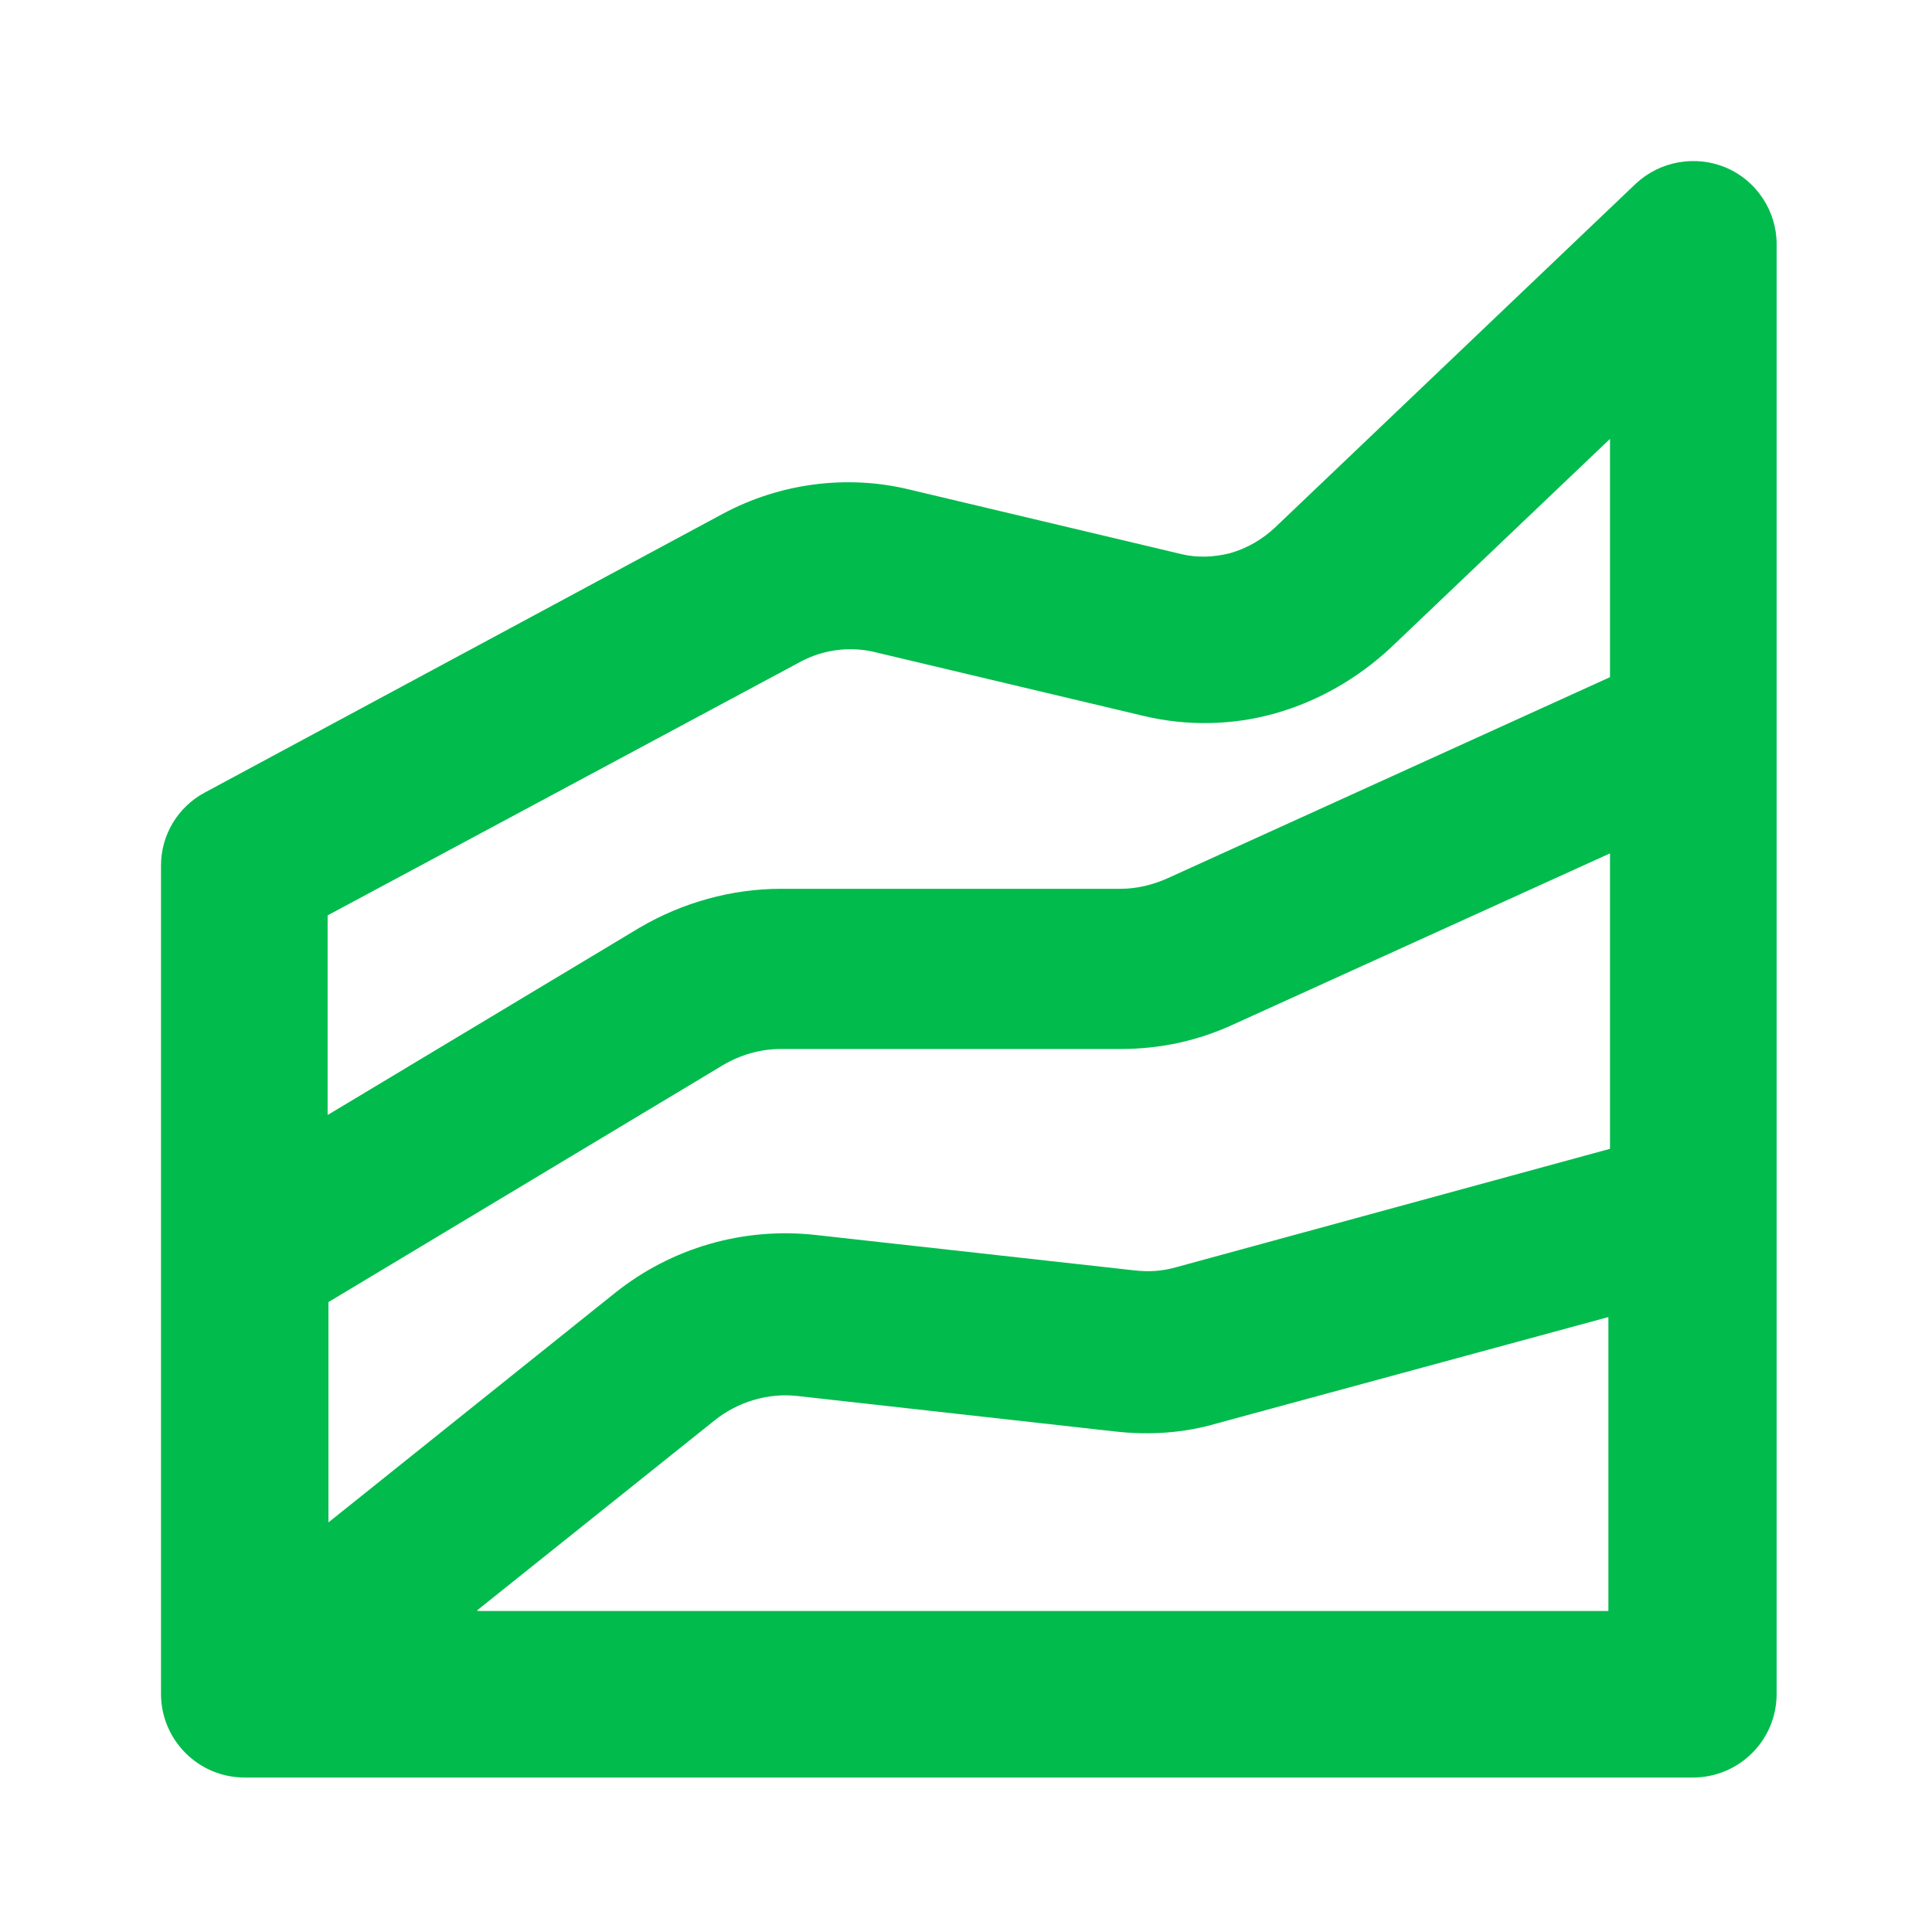 <svg width="24" height="24" viewBox="0 0 24 24" fill="none" xmlns="http://www.w3.org/2000/svg">
<path d="M21.44 2.082C21.06 1.922 20.62 2.002 20.32 2.282L15.84 6.552C15.68 6.702 15.49 6.812 15.28 6.872C15.08 6.922 14.87 6.932 14.67 6.882L11.3 6.082C10.52 5.892 9.69 6.002 8.98 6.382L2.55 9.842C2.21 10.021 2 10.371 2 10.752V21.041C2 21.611 2.46 22.081 3.04 22.081H21.03C21.6 22.081 22.07 21.622 22.07 21.041V3.032C22.07 2.622 21.82 2.242 21.44 2.082ZM4.07 16.181L8.98 13.232C9.2 13.101 9.45 13.031 9.7 13.031H13.92C14.41 13.031 14.88 12.931 15.33 12.722L20 10.601V14.271L14.61 15.742C14.44 15.791 14.27 15.802 14.09 15.781L10.13 15.341C9.23 15.242 8.34 15.502 7.64 16.061L4.08 18.912V16.172L4.07 16.181ZM9.96 8.212C10.23 8.072 10.54 8.032 10.83 8.092L14.2 8.892C14.74 9.022 15.31 9.012 15.84 8.862C16.37 8.712 16.86 8.432 17.27 8.052L20 5.452V8.412L14.5 10.912C14.32 10.992 14.12 11.041 13.92 11.041H9.7C9.09 11.041 8.48 11.211 7.95 11.521L4.07 13.851V11.371L9.96 8.212ZM5.93 20.002L8.88 17.642C9.17 17.412 9.54 17.302 9.9 17.341L13.85 17.782C14.28 17.831 14.71 17.802 15.12 17.681L19.98 16.361V20.012H5.93V20.002Z" fill="#02BB4D"/>
</svg>
